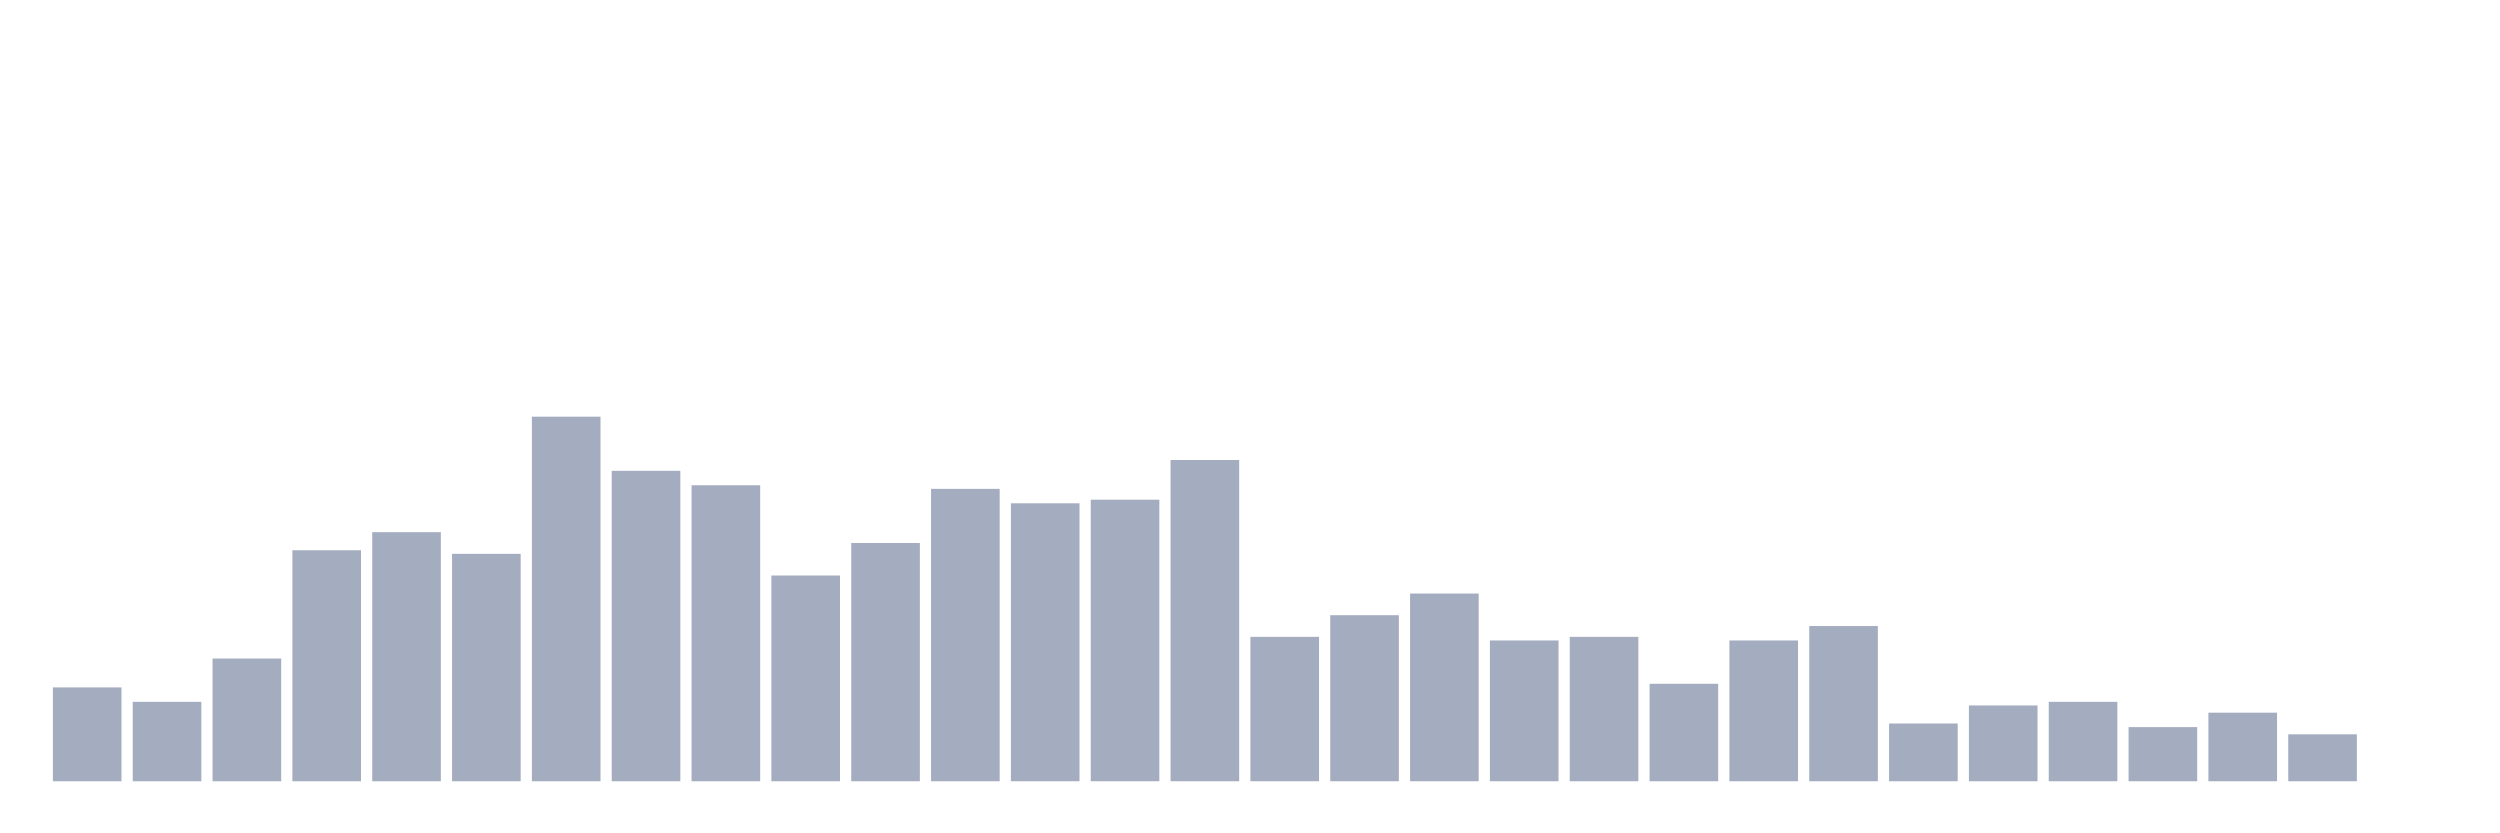 <svg xmlns="http://www.w3.org/2000/svg" viewBox="0 0 480 160"><g transform="translate(10,10)"><rect class="bar" x="0.153" width="13.175" y="121.98" height="18.02" fill="rgb(164,173,192)"></rect><rect class="bar" x="15.482" width="13.175" y="124.752" height="15.248" fill="rgb(164,173,192)"></rect><rect class="bar" x="30.81" width="13.175" y="116.436" height="23.564" fill="rgb(164,173,192)"></rect><rect class="bar" x="46.138" width="13.175" y="95.644" height="44.356" fill="rgb(164,173,192)"></rect><rect class="bar" x="61.466" width="13.175" y="92.178" height="47.822" fill="rgb(164,173,192)"></rect><rect class="bar" x="76.794" width="13.175" y="96.337" height="43.663" fill="rgb(164,173,192)"></rect><rect class="bar" x="92.123" width="13.175" y="70" height="70" fill="rgb(164,173,192)"></rect><rect class="bar" x="107.451" width="13.175" y="80.396" height="59.604" fill="rgb(164,173,192)"></rect><rect class="bar" x="122.779" width="13.175" y="83.168" height="56.832" fill="rgb(164,173,192)"></rect><rect class="bar" x="138.107" width="13.175" y="100.495" height="39.505" fill="rgb(164,173,192)"></rect><rect class="bar" x="153.436" width="13.175" y="94.257" height="45.743" fill="rgb(164,173,192)"></rect><rect class="bar" x="168.764" width="13.175" y="83.861" height="56.139" fill="rgb(164,173,192)"></rect><rect class="bar" x="184.092" width="13.175" y="86.634" height="53.366" fill="rgb(164,173,192)"></rect><rect class="bar" x="199.42" width="13.175" y="85.941" height="54.059" fill="rgb(164,173,192)"></rect><rect class="bar" x="214.748" width="13.175" y="78.317" height="61.683" fill="rgb(164,173,192)"></rect><rect class="bar" x="230.077" width="13.175" y="112.277" height="27.723" fill="rgb(164,173,192)"></rect><rect class="bar" x="245.405" width="13.175" y="108.119" height="31.881" fill="rgb(164,173,192)"></rect><rect class="bar" x="260.733" width="13.175" y="103.96" height="36.04" fill="rgb(164,173,192)"></rect><rect class="bar" x="276.061" width="13.175" y="112.97" height="27.03" fill="rgb(164,173,192)"></rect><rect class="bar" x="291.39" width="13.175" y="112.277" height="27.723" fill="rgb(164,173,192)"></rect><rect class="bar" x="306.718" width="13.175" y="121.287" height="18.713" fill="rgb(164,173,192)"></rect><rect class="bar" x="322.046" width="13.175" y="112.97" height="27.03" fill="rgb(164,173,192)"></rect><rect class="bar" x="337.374" width="13.175" y="110.198" height="29.802" fill="rgb(164,173,192)"></rect><rect class="bar" x="352.702" width="13.175" y="128.911" height="11.089" fill="rgb(164,173,192)"></rect><rect class="bar" x="368.031" width="13.175" y="125.446" height="14.554" fill="rgb(164,173,192)"></rect><rect class="bar" x="383.359" width="13.175" y="124.752" height="15.248" fill="rgb(164,173,192)"></rect><rect class="bar" x="398.687" width="13.175" y="129.604" height="10.396" fill="rgb(164,173,192)"></rect><rect class="bar" x="414.015" width="13.175" y="126.832" height="13.168" fill="rgb(164,173,192)"></rect><rect class="bar" x="429.344" width="13.175" y="130.99" height="9.01" fill="rgb(164,173,192)"></rect><rect class="bar" x="444.672" width="13.175" y="140" height="0" fill="rgb(164,173,192)"></rect></g></svg>